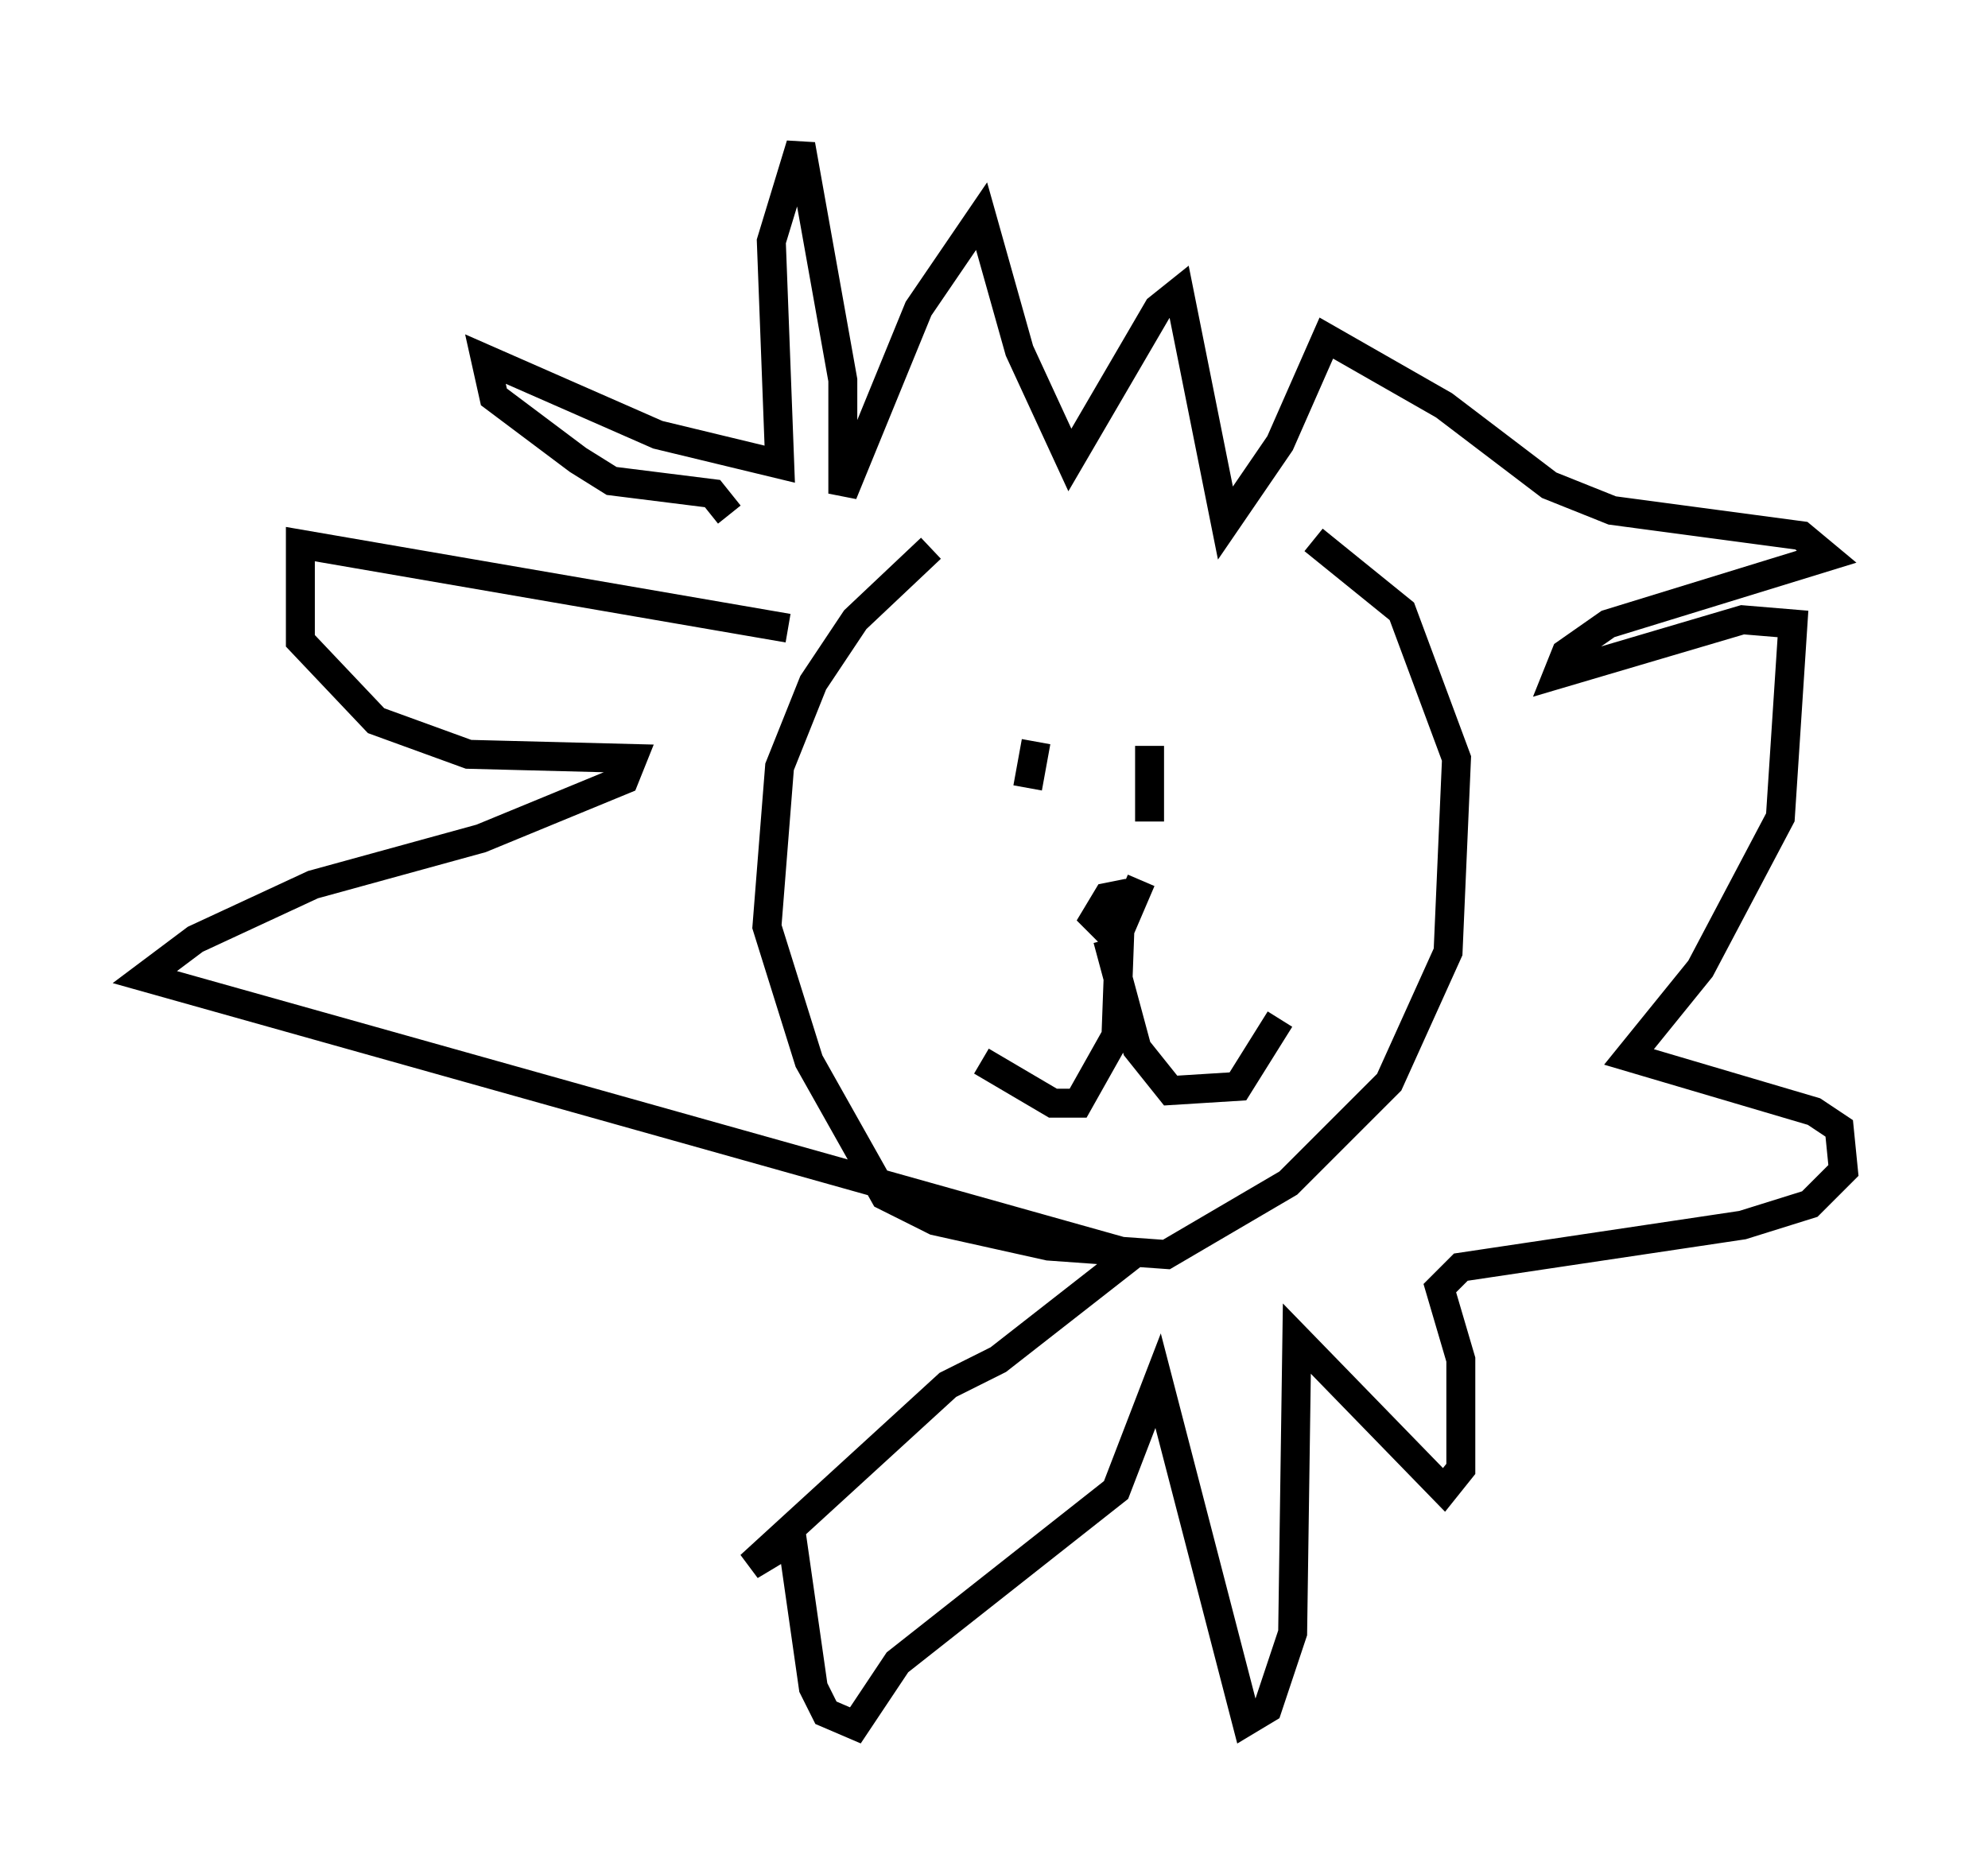 <?xml version="1.0" encoding="utf-8" ?>
<svg baseProfile="full" height="64.614" version="1.1" width="68.681" xmlns="http://www.w3.org/2000/svg" xmlns:ev="http://www.w3.org/2001/xml-events" xmlns:xlink="http://www.w3.org/1999/xlink"><defs /><rect fill="white" height="64.614" width="68.681" x="0" y="0" /><path d="M46.397, 19.525 m-14.235, -0.581 l-2.615, 2.469 -1.453, 2.179 l-1.162, 2.905 -0.436, 5.52 l1.453, 4.648 2.615, 4.648 l1.743, 0.872 3.922, 0.872 l4.067, 0.291 4.212, -2.469 l3.486, -3.486 2.034, -4.503 l0.291, -6.682 -1.888, -5.084 l-3.05, -2.469 m-11.475, 6.246 l0.0, 0.0 m1.888, 0.726 l-0.291, 1.598 m4.212, -1.453 l0.0, 2.615 m-0.726, 2.469 l-0.726, 0.145 -0.436, 0.726 l0.726, 0.726 0.872, -2.034 m-0.726, 1.453 l-0.145, 3.922 -1.307, 2.324 l-0.872, 0.0 -2.469, -1.453 m4.358, -4.212 l1.017, 3.777 1.162, 1.453 l2.324, -0.145 1.453, -2.324 m-16.994, -13.508 l-16.849, -2.905 0.0, 3.341 l2.615, 2.76 3.196, 1.162 l5.665, 0.145 -0.291, 0.726 l-4.939, 2.034 -5.81, 1.598 l-4.067, 1.888 -1.743, 1.307 l34.134, 9.587 -4.648, 3.631 l-1.743, 0.872 -6.827, 6.246 l1.453, -0.872 0.726, 5.084 l0.436, 0.872 1.017, 0.436 l1.453, -2.179 7.553, -5.955 l1.453, -3.777 3.05, 11.765 l0.726, -0.436 0.872, -2.615 l0.145, -10.168 5.084, 5.229 l0.581, -0.726 0.0, -3.777 l-0.726, -2.469 0.726, -0.726 l9.732, -1.453 2.324, -0.726 l1.162, -1.162 -0.145, -1.453 l-0.872, -0.581 -6.391, -1.888 l2.469, -3.05 2.76, -5.229 l0.436, -6.682 -1.743, -0.145 l-6.391, 1.888 0.291, -0.726 l1.453, -1.017 7.553, -2.324 l-0.872, -0.726 -6.536, -0.872 l-2.179, -0.872 -3.631, -2.76 l-4.067, -2.324 -1.598, 3.631 l-1.888, 2.76 -1.598, -7.989 l-0.726, 0.581 -3.05, 5.229 l-1.743, -3.777 -1.307, -4.648 l-2.179, 3.196 -2.615, 6.391 l0.0, -3.922 -1.453, -8.134 l-1.017, 3.341 0.291, 7.698 l-4.212, -1.017 -5.955, -2.615 l0.291, 1.307 2.905, 2.179 l1.162, 0.726 3.486, 0.436 l0.581, 0.726 " fill="none" stroke="black" stroke-width="1" /></svg>